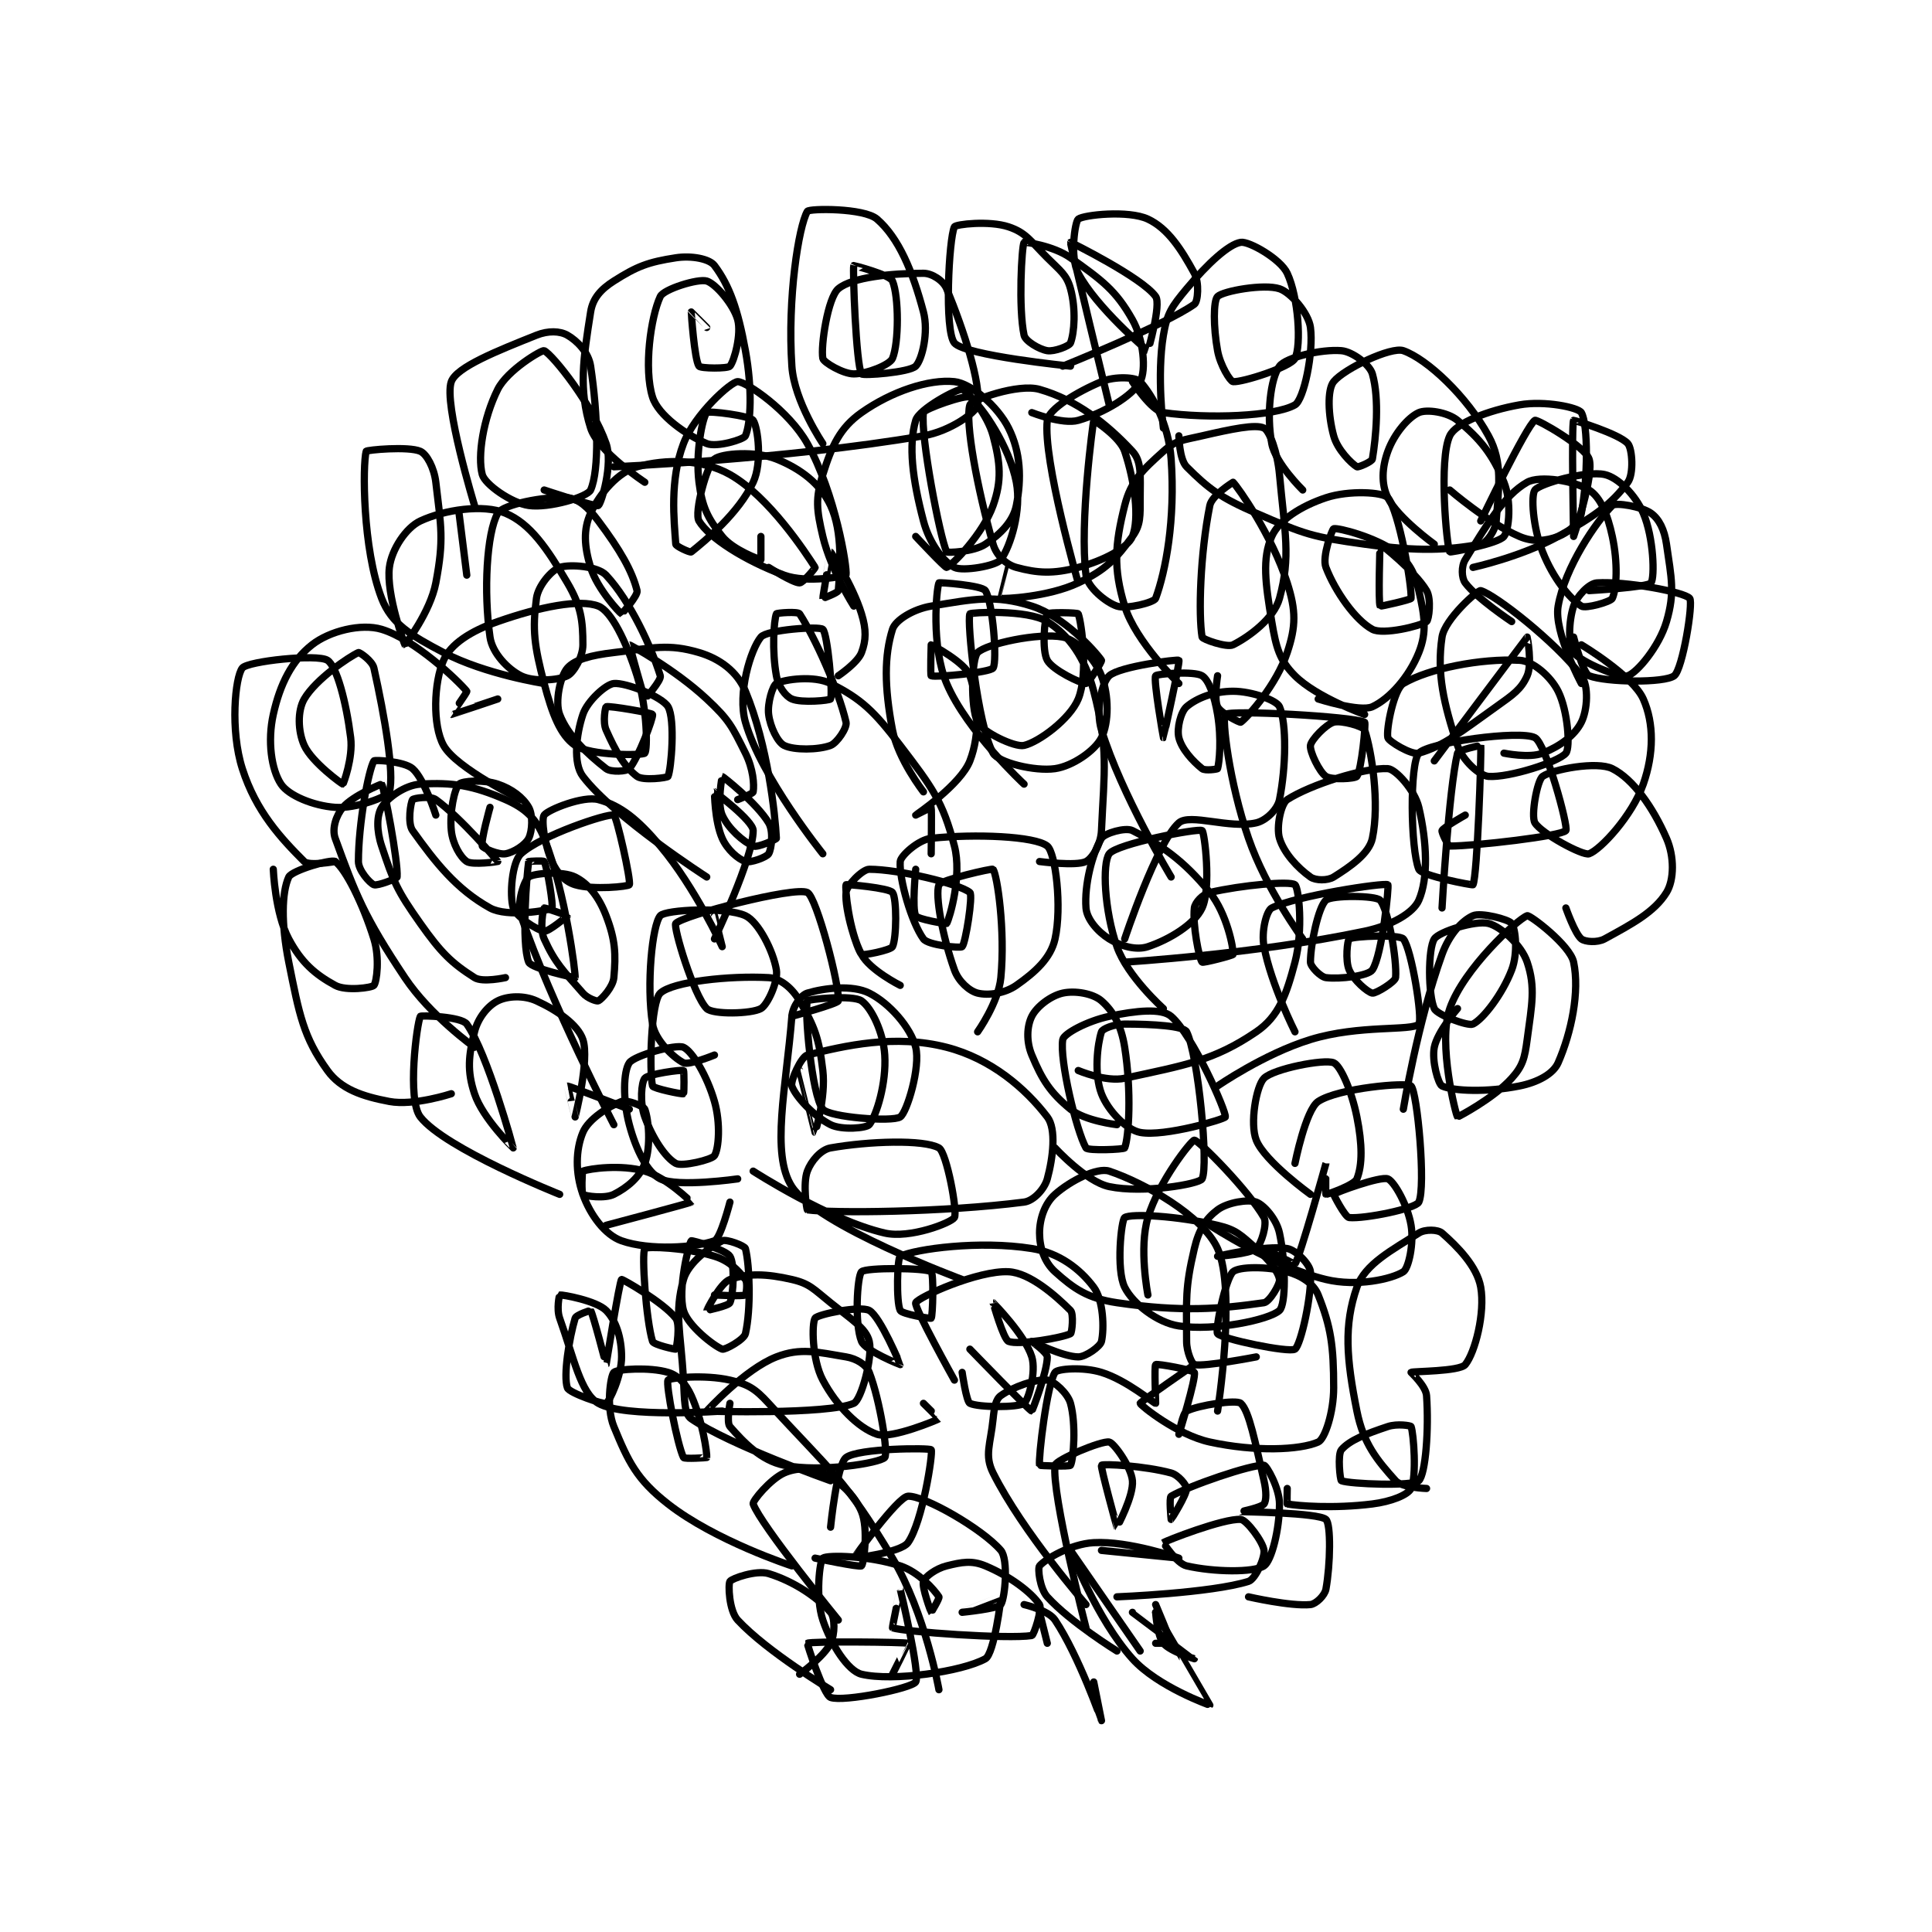 <?xml version="1.0" encoding="utf-8"?>
<!DOCTYPE svg PUBLIC "-//W3C//DTD SVG 1.1//EN" "http://www.w3.org/Graphics/SVG/1.1/DTD/svg11.dtd">
<svg viewBox="0 0 800 800" preserveAspectRatio="xMinYMin meet" xmlns="http://www.w3.org/2000/svg" version="1.1">
<g fill="none" stroke="black" stroke-linecap="round" stroke-linejoin="round" stroke-width="0.936">
<g transform="translate(100.34,87.52) scale(3.205) translate(-166,-159.417)">
<path id="0" d="M242 350.417 C242 350.417 233.824 345.535 230 341.417 C228.875 340.205 228.75 336.792 229 336.417 C229.25 336.042 232.401 334.925 234 335.417 C237.251 336.417 240.24 338.437 242 340.417 C242.581 341.07 242.583 343.251 242 344.417 C241.126 346.165 238 348.417 238 348.417 "/>
<path id="1" d="M243 341.417 C243 341.417 233.025 329.2 232 326.417 C231.864 326.048 234.243 323.198 236 322.417 C237.521 321.741 239.543 321.688 241 322.417 C243.186 323.51 245.084 325.218 246 327.417 C246.905 329.589 246.305 334.111 246 334.417 C245.782 334.635 240 333.417 240 333.417 "/>
<path id="2" d="M242 329.417 C242 329.417 242.808 321.334 244 320.417 C245.573 319.207 254.813 319.159 255 319.417 C255.263 319.778 253.881 328.784 252 331.417 C251.069 332.72 245 333.423 245 333.417 C245 333.391 250.691 325.486 252 325.417 C254.052 325.309 261.585 329.6 264 332.417 C264.978 333.558 264.563 338.517 264 339.417 C263.668 339.947 259 340.417 259 340.417 C259 340.417 263.996 338.408 264 338.417 C264.06 338.537 263.14 345.783 262 346.417 C258.973 348.099 250 349.369 246 348.417 C244.282 348.008 242.069 344.624 241 341.417 C240.013 338.456 240.619 333.683 241 333.417 C241.633 332.974 247.068 333.106 251 334.417 C253.41 335.22 255.381 337.488 256 338.417 C256.113 338.586 255.004 340.42 255 340.417 C254.982 340.399 253.755 337.153 254 336.417 C254.201 335.814 255.618 334.762 257 334.417 C258.974 333.923 260.248 333.687 262 334.417 C265.183 335.743 267.959 337.854 269 339.417 C269.359 339.955 268.281 343.372 268 343.417 C264.927 343.902 251.504 342.947 250 342.417 C249.937 342.395 250.999 337.415 251 337.417 C251.002 337.422 253.627 348.441 253 349.417 C252.469 350.243 243.706 352.026 242 351.417 C241.088 351.091 238.941 344.458 239 344.417 C239.401 344.136 251.561 344.257 252 344.417 C252.018 344.423 250 348.417 250 348.417 "/>
<path id="3" d="M275 342.417 C275 342.417 270.534 325.141 271 321.417 C271.088 320.713 277.009 318.218 278 318.417 C278.62 318.541 280.838 321.635 281 323.417 C281.179 325.382 279.002 329.418 279 329.417 C278.985 329.409 276.841 321.576 277 321.417 C277.212 321.204 282.578 321.483 286 322.417 C286.939 322.673 288 323.984 288 324.417 C288 325.283 286.005 328.414 286 328.417 C285.998 328.418 285.717 325.582 286 325.417 C288.316 324.066 296.367 321.3 298 321.417 C298.329 321.44 300 324.368 300 326.417 C300 329.695 298.98 333.764 298 334.417 C296.664 335.307 291.459 335.215 288 334.417 C286.723 334.122 284.991 331.424 285 331.417 C285.25 331.202 292.805 328.248 295 328.417 C295.743 328.474 297.859 331.289 298 332.417 C298.121 333.383 296.89 336.136 296 336.417 C291.193 337.935 279 338.417 279 338.417 "/>
<path id="4" d="M275 339.417 C275 339.417 266.797 330.01 263 322.417 C261.844 320.106 262.671 318.707 263 315.417 C263.146 313.96 263.334 312.892 264 312.417 C265.574 311.292 268.506 310.251 270 310.417 C270.862 310.512 272.647 312.122 273 313.417 C273.74 316.129 273.4 320.617 273 321.417 C272.9 321.617 269.009 321.473 269 321.417 C268.835 320.426 269.957 310.981 271 309.417 C271.313 308.947 274.609 308.681 277 309.417 C280.28 310.426 283.8 313.445 284 313.417 C284.022 313.413 283.803 308.574 284 308.417 C284.207 308.251 288.909 309.144 289 309.417 C289.25 310.165 287 317.417 287 317.417 C287 317.417 287.476 314.678 288 314.417 C289.571 313.631 294.444 312.916 295 313.417 C296.094 314.401 296.877 318.553 298 323.417 C298.315 324.781 298.312 326.001 298 326.417 C297.662 326.867 294.998 327.416 295 327.417 C295.009 327.419 305.031 327.536 306 328.417 C306.666 329.022 306.577 334.243 306 337.417 C305.849 338.25 304.709 339.346 304 339.417 C301.453 339.671 296 338.417 296 338.417 "/>
<path id="5" d="M279 345.417 C279 345.417 273.017 341.735 270 338.417 C269.025 337.344 268.739 334.721 269 334.417 C269.747 333.545 272.997 331.584 276 331.417 C280.563 331.163 287 333.417 287 333.417 C287 333.417 277 332.417 277 332.417 "/>
<path id="6" d="M254 313.417 C254 313.417 256.014 315.408 256 315.417 C255.81 315.544 249.892 318.047 248 317.417 C245.592 316.614 242.784 313.761 241 310.417 C239.582 307.758 239.562 303.074 240 302.417 C240.339 301.909 245.836 300.782 247 301.417 C248.41 302.186 251.003 308.405 251 308.417 C250.999 308.42 246.517 306.659 246 305.417 C245.084 303.218 245.438 296.979 246 296.417 C246.562 295.854 254.221 295.897 255 296.417 C255.346 296.647 255.21 302.154 255 302.417 C254.923 302.513 251.232 301.88 251 301.417 C250.46 300.336 250.622 294.594 251 294.417 C253.004 293.474 261.236 292.334 268 293.417 C271.535 293.982 274.215 296.036 276 298.417 C277.258 300.094 277.368 303.762 277 305.417 C276.855 306.068 274.977 307.417 274 307.417 C272.046 307.417 268.008 305.417 268 305.417 C267.997 305.417 270 306.865 270 307.417 C270 309.348 268.043 314.421 268 314.417 C267.712 314.388 260 306.417 260 306.417 "/>
<path id="7" d="M258 310.417 C258 310.417 252.724 300.969 253 300.417 C253.369 299.68 261.058 296.22 265 296.417 C267.756 296.555 271.098 299.515 273 301.417 C273.439 301.856 273.19 304.322 273 304.417 C271.926 304.954 266.286 305.931 265 305.417 C264.323 305.146 263 300.416 263 300.417 C263.001 300.417 267.126 304.575 268 307.417 C268.583 309.311 267.597 312.969 267 313.417 C266.241 313.986 261.081 313.957 260 313.417 C259.537 313.185 259 309.417 259 309.417 "/>
<path id="8" d="M283 299.417 C283 299.417 281.813 293.373 283 289.417 C284.401 284.748 288.625 279.417 289 279.417 C289.562 279.417 296.019 285.949 298 289.417 C298.449 290.202 297.652 292.873 297 293.417 C296.122 294.148 292 294.417 292 294.417 C292 294.417 298.164 292.944 301 293.417 C302.124 293.604 303.925 295.446 304 296.417 C304.228 299.374 302.75 305.917 302 306.417 C301.25 306.917 292.553 305.108 292 304.417 C291.646 303.974 293.018 297.29 294 296.417 C294.755 295.746 298.361 295.697 301 296.417 C302.816 296.912 304.411 297.945 305 299.417 C306.639 303.513 307 305.983 307 311.417 C307 314.586 305.863 318.039 305 318.417 C302.613 319.461 296.869 319.693 291 318.417 C286.771 317.497 282.053 313.683 282 313.417 C281.972 313.276 289 308.417 289 308.417 "/>
<path id="9" d="M297 307.417 C297 307.417 290.325 308.711 289 308.417 C288.716 308.354 288 306.798 288 305.417 C288 299.892 287.773 298.633 289 293.417 C289.572 290.984 290.489 289.55 292 288.417 C293.287 287.451 295.961 287.027 297 287.417 C298.01 287.796 299.615 289.619 300 291.417 C300.83 295.289 300.827 300.653 300 301.417 C298.67 302.644 291.571 304.102 287 303.417 C284.211 302.998 281.063 300.542 280 298.417 C278.875 296.166 279.563 289.708 280 289.417 C280.825 288.867 286.784 289.189 292 290.417 C294.433 290.989 294.997 291.664 297 293.417 C298.707 294.911 299.862 296.453 300 297.417 C300.084 298.007 298.719 300.314 298 300.417 C292.374 301.22 287.341 301.652 279 300.417 C275.228 299.858 273.446 298.618 271 296.417 C269.629 295.183 269 293.275 269 291.417 C269 289.559 269.689 287.582 271 286.417 C272.967 284.668 276.443 282.897 278 283.417 C282.499 284.916 290.086 289.179 292 293.417 C294.462 298.868 292 314.417 292 314.417 "/>
<path id="10" d="M242 323.417 C242 323.417 228.973 318.819 224 315.417 C223.063 314.776 223.137 312.888 223 310.417 C222.647 304.062 221.779 301.813 223 297.417 C223.6 295.256 226.429 293.202 228 292.417 C228.524 292.155 230.911 293.06 231 293.417 C231.56 295.659 231.728 301.261 231 304.417 C230.822 305.189 228.353 306.549 228 306.417 C226.922 306.012 223.56 303.378 223 301.417 C222.24 298.758 223.673 292.799 224 292.417 C224.076 292.328 228.458 293.55 229 294.417 C229.634 295.431 229.47 299.319 229 300.417 C228.821 300.835 226 301.421 226 301.417 C226 301.401 227.741 297.875 229 297.417 C231.261 296.594 233.724 296.661 237 297.417 C239.331 297.955 239.811 298.665 242 300.417 C244.663 302.547 246.613 303.741 247 305.417 C247.474 307.469 245.959 313.006 245 313.417 C241.569 314.887 226.054 314.449 226 314.417 C225.986 314.408 230.925 309.002 235 307.417 C238.129 306.2 240.326 306.804 244 307.417 C245.361 307.644 246.621 308.43 247 309.417 C248.416 313.097 249.459 319.916 249 320.417 C248.353 321.123 240.802 322.377 236 321.417 C232.999 320.816 230.723 318.386 229 316.417 C228.535 315.886 229 313.417 229 313.417 "/>
<path id="11" d="M259 297.417 C259 297.417 240.271 290.472 237 285.417 C234.257 281.177 236.266 272.588 237 263.417 C237.105 262.099 238.196 260.658 239 260.417 C241.218 259.751 244.82 259.327 247 260.417 C249.589 261.711 252.36 264.857 253 267.417 C253.64 269.977 251.866 275.839 251 276.417 C249.989 277.091 241.843 276.47 241 275.417 C239.539 273.591 238.612 262.502 239 261.417 C239.073 261.212 244.859 260.618 246 261.417 C247.288 262.318 248.816 265.479 249 268.417 C249.227 272.044 247.947 276.199 247 277.417 C246.651 277.865 243.457 278.145 242 277.417 C239.814 276.324 237.433 273.716 237 272.417 C236.783 271.767 238.21 268.614 239 268.417 C243.806 267.215 250.343 265.699 257 267.417 C262.75 268.9 267.187 272.738 270 276.417 C271.188 277.971 270.74 281.704 270 284.417 C269.647 285.711 268.249 287.255 267 287.417 C256.626 288.755 242.173 288.87 239 288.417 C238.919 288.405 238.401 285.014 239 283.417 C239.494 282.099 240.753 280.637 242 280.417 C246.946 279.544 254.031 279.309 256 280.417 C256.993 280.975 258.438 288.729 258 289.417 C257.562 290.104 252.25 292.167 249 291.417 C241.826 289.761 232 283.417 232 283.417 "/>
<path id="12" d="M319 324.417 C319 324.417 315.81 324.317 315 323.417 C312.623 320.775 310.844 318.638 310 314.417 C308.649 307.662 308.293 303.324 310 298.417 C311.044 295.416 314.596 293.582 318 291.417 C318.82 290.895 320.469 290.952 321 291.417 C322.969 293.14 325.522 295.707 326 298.417 C326.585 301.733 325.266 306.869 324 308.417 C323.268 309.312 317.192 309.263 317 309.417 C316.99 309.425 318.912 311.18 319 312.417 C319.307 316.715 318.892 322.525 318 323.417 C317.257 324.16 309.078 323.848 308 323.417 C307.828 323.348 307.483 320.02 308 319.417 C309.053 318.188 311.174 317.359 314 316.417 C315.211 316.013 316.954 316.293 317 316.417 C317.329 317.293 317.752 322.912 317 324.417 C316.577 325.263 314.403 326.116 312 326.417 C306.965 327.046 302.331 326.659 301 326.417 C300.956 326.409 301 324.417 301 324.417 "/>
<path id="13" d="M304 286.417 C304 286.417 298.1 282.167 297 279.417 C296.147 277.283 296.995 272.421 298 271.417 C299.228 270.189 305.778 268.908 307 269.417 C307.885 269.786 309.327 273.052 310 276.417 C310.708 279.958 310.722 282.611 310 284.417 C309.675 285.229 306.092 286.462 306 286.417 C305.939 286.386 306 282.416 306 282.417 C305.999 282.42 302.661 294.509 302 295.417 C301.962 295.469 298 293.417 298 293.417 "/>
<path id="14" d="M302 282.417 C302 282.417 303.377 275.499 305 274.417 C307.597 272.685 316.492 271.909 317 272.417 C317.813 273.229 318.928 285.445 318 287.417 C317.602 288.263 311.025 289.601 309 289.417 C308.478 289.369 306.97 286.447 307 286.417 C307.272 286.145 313.063 284.042 314 284.417 C314.816 284.743 316.569 287.83 317 290.417 C317.387 292.738 316.682 295.982 316 296.417 C314.493 297.375 309.989 298.374 306 297.417 C299.183 295.781 291 290.417 291 290.417 "/>
<path id="15" d="M279 277.417 C279 277.417 274.871 276.947 273 275.417 C270.372 273.267 269.326 271.599 268 268.417 C267.27 266.665 267.36 264.697 268 263.417 C268.64 262.137 270.456 260.76 272 260.417 C273.581 260.065 275.917 260.469 277 261.417 C278.521 262.748 279.553 264.583 280 267.417 C280.898 273.107 280.545 279.001 280 280.417 C279.92 280.626 275.225 280.81 275 280.417 C273.762 278.25 271.55 268.968 272 266.417 C272.136 265.648 275.151 264.027 278 263.417 C281.431 262.681 284.759 262.341 286 263.417 C288.833 265.872 293.166 275.796 293 276.417 C292.927 276.692 285.159 279.009 282 278.417 C280.235 278.086 277.845 275.614 277 273.417 C276.024 270.878 276.48 266.976 277 265.417 C277.13 265.027 278.643 264.417 280 264.417 C283.618 264.417 287.623 264.664 288 265.417 C289.506 268.429 290.861 282.694 290 284.417 C289.665 285.087 282.384 286.34 278 285.417 C275.005 284.786 271 280.417 271 280.417 "/>
<path id="16" d="M251 259.417 C251 259.417 247.105 257.47 246 255.417 C244.335 252.326 243.844 246.73 244 246.417 C244.039 246.338 249.553 246.82 250 247.417 C250.569 248.176 250.54 253.336 250 254.417 C249.768 254.88 246.15 255.592 246 255.417 C245.4 254.717 243.798 249.64 244 247.417 C244.085 246.486 246.122 244.417 247 244.417 C250.804 244.417 258.654 246.295 260 247.417 C260.42 247.766 259.446 253.971 259 254.417 C258.777 254.64 254.595 254.235 254 253.417 C252.436 251.266 250.831 245.612 251 243.417 C251.057 242.673 253.35 240.59 255 240.417 C260.693 239.817 268.428 240.139 270 241.417 C271.069 242.285 271.914 249.303 271 253.417 C270.448 255.9 268.441 257.708 266 259.417 C264.488 260.475 262.351 260.754 261 260.417 C259.934 260.15 258.535 258.915 258 257.417 C256.46 253.105 255.483 247.761 256 246.417 C256.237 245.8 262.903 244.271 263 244.417 C263.534 245.218 264.585 252.272 264 258.417 C263.693 261.636 261 265.417 261 265.417 "/>
<path id="17" d="M285 262.417 C285 262.417 280.343 258.254 279 254.417 C277.358 249.725 277.094 243.651 278 242.417 C278.948 241.124 289.452 239.097 290 239.417 C290.312 239.599 291.198 246.85 290 249.417 C289.01 251.538 285.765 253.495 283 254.417 C281.511 254.913 279.54 254.379 278 253.417 C276.494 252.476 275.11 250.849 275 249.417 C274.77 246.421 275.822 242.38 277 240.417 C277.393 239.762 280.097 238.965 281 239.417 C284.611 241.222 287.591 243.22 291 247.417 C293.207 250.133 294.083 254.673 294 255.417 C293.984 255.557 290.115 256.555 290 256.417 C289.612 255.952 288.758 251.594 289 249.417 C289.078 248.714 290.087 247.627 291 247.417 C295.167 246.455 301.369 245.901 302 246.417 C302.507 246.831 303.081 252.31 302 256.417 C300.885 260.653 299.907 263.435 297 265.417 C291.495 269.17 287.685 269.746 280 271.417 C277.572 271.944 274 270.417 274 270.417 "/>
<path id="18" d="M302 265.417 C302 265.417 298.915 259.296 298 254.417 C297.625 252.418 298.329 249.752 299 249.417 C302.163 247.835 313.524 246.124 314 246.417 C314.173 246.523 313.274 255.505 312 257.417 C311.483 258.192 307.808 258.643 306 258.417 C305.308 258.33 304 256.99 304 256.417 C304 254.123 305.018 249.29 306 248.417 C306.755 247.746 312.44 247.794 313 248.417 C314.049 249.583 315.194 256.089 315 258.417 C314.956 258.949 312.464 260.494 312 260.417 C311.391 260.315 309.565 258.736 309 257.417 C308.472 256.186 308.785 253.54 309 253.417 C309.66 253.04 315.512 252.821 316 253.417 C317.076 254.732 318.528 263.845 318 264.417 C317.139 265.349 310.337 264.467 304 266.417 C297.996 268.264 292 272.417 292 272.417 "/>
<path id="19" d="M230 284.417 C230 284.417 222.238 285.536 220 284.417 C218.321 283.577 216.876 280.702 216 277.417 C215.131 274.158 215.237 270.507 216 269.417 C216.658 268.476 222.032 266.977 223 267.417 C224.141 267.935 226.062 271.132 227 274.417 C227.807 277.24 227.563 280.517 227 281.417 C226.668 281.947 222.809 282.866 222 282.417 C220.665 281.675 219.005 279.179 218 276.417 C217.326 274.564 217.56 271.944 218 271.417 C218.454 270.871 222.68 270.288 223 270.417 C223.084 270.45 223.086 273.374 223 273.417 C222.799 273.517 219.071 272.724 219 272.417 C218.565 270.534 218.781 261.555 220 260.417 C221.586 258.937 228.956 258.137 234 258.417 C235.513 258.501 237.037 259.765 238 261.417 C239.942 264.746 240.509 266.244 241 270.417 C241.414 273.933 240.001 278.417 240 278.417 C239.999 278.417 238 270.417 238 270.417 "/>
<path id="20" d="M227 268.417 C227 268.417 223.702 269.768 223 269.417 C221.696 268.764 219.326 266.483 219 264.417 C218.198 259.339 218.947 251.645 220 250.417 C220.668 249.637 228.473 249.237 231 250.417 C232.67 251.196 234.591 254.964 235 257.417 C235.249 258.91 233.858 261.94 233 262.417 C231.743 263.115 226.788 263.204 226 262.417 C224.312 260.729 221.637 251.836 222 251.417 C222.903 250.375 237.313 246.613 239 247.417 C240.192 247.984 243.226 259.608 243 261.417 C242.954 261.785 237 263.417 237 263.417 "/>
<path id="21" d="M229 287.417 C229 287.417 227.789 292.135 227 292.417 C224.498 293.31 218.588 293.683 215 292.417 C212.872 291.666 210.964 289.115 210 286.417 C209.01 283.644 209.063 280.666 210 278.417 C210.713 276.706 213.304 275.053 215 274.417 C215.685 274.16 217.849 275.013 218 275.417 C218.498 276.746 218.819 280.164 218 282.417 C217.362 284.172 215.749 285.542 214 286.417 C212.834 287 210.32 286.657 210 286.417 C209.82 286.282 209.877 283.463 210 283.417 C210.877 283.088 214.897 282.53 218 283.417 C220.771 284.208 224.002 287.414 224 287.417 C223.924 287.522 213 290.417 213 290.417 "/>
<path id="22" d="M228 314.417 C228 314.417 215.373 315.344 212 313.417 C209.703 312.104 208.847 307.589 207 302.417 C206.566 301.203 206.972 299.421 207 299.417 C207.322 299.363 211.72 300.137 213 301.417 C214.28 302.697 215 304.987 215 307.417 C215 309.847 213.453 313.158 213 313.417 C212.678 313.601 208.246 312.093 208 311.417 C207.444 309.887 208.238 304.957 209 302.417 C209.131 301.98 210.987 301.397 211 301.417 C211.32 301.897 212.997 308.42 213 308.417 C213.009 308.408 214.734 297.594 215 297.417 C215.104 297.347 220.418 300.383 222 302.417 C222.606 303.196 222.117 306.3 222 306.417 C221.942 306.475 219.131 305.843 219 305.417 C218.16 302.686 217.563 294.017 218 293.417 C218.215 293.121 223.318 293.284 227 294.417 C228.948 295.016 230.032 296.207 231 297.417 C231.312 297.807 231.1 299.367 231 299.417 C230.6 299.617 227 299.417 227 299.417 "/>
<path id="23" d="M237 334.417 C237 334.417 227.095 331.186 221 326.417 C216.941 323.24 215.876 320.974 214 316.417 C212.98 313.941 213.562 309.854 214 309.417 C214.438 308.979 218.661 308.715 221 309.417 C222.303 309.808 223.291 310.857 224 312.417 C225.447 315.601 226.068 319.869 226 320.417 C225.997 320.443 223.107 320.631 223 320.417 C222.213 318.843 220.686 310.939 221 310.417 C221.171 310.132 225.724 309.661 229 310.417 C231.331 310.955 232.232 311.481 234 313.417 C242.086 322.272 243.874 323.113 250 333.417 C254.269 340.597 256 350.417 256 350.417 "/>
<path id="24" d="M273 332.417 C273 332.417 276.382 341.285 281 346.417 C284.268 350.048 290.999 352.418 291 352.417 C291.007 352.404 284 340.417 284 340.417 "/>
<path id="25" d="M273 332.417 L282 345.417 "/>
<path id="26" d="M281 340.417 C281 340.417 289 346.416 289 346.417 C289 346.417 285.894 345.489 285 344.417 C284.19 343.445 284 340.417 284 340.417 "/>
<path id="27" d="M284 339.417 C284 339.417 286 344.17 286 344.417 C286 344.417 284 344.417 284 344.417 "/>
<path id="28" d="M267 339.417 C267 339.417 270.146 340.136 271 341.417 C274.111 346.082 276.999 354.416 277 354.417 C277 354.417 276 349.417 276 349.417 "/>
<path id="29" d="M269 340.417 L270 344.417 "/>
<path id="30" d="M214 277.417 C214 277.417 205.946 261.897 202 250.417 C201.41 248.699 202.459 245.803 203 245.417 C203.71 244.909 207.416 244.625 209 245.417 C210.716 246.275 212.06 247.974 213 250.417 C214.205 253.549 214.275 255.39 214 258.417 C213.889 259.634 212.442 261.196 212 261.417 C211.81 261.511 210.605 261.108 210 260.417 C207.5 257.559 206.436 256.577 205 253.417 C204.38 252.054 204.883 249.534 205 249.417 C205.058 249.358 208 250.398 208 250.417 C208 250.454 205.591 252.501 205 252.417 C204.036 252.279 201.317 250.473 201 249.417 C200.494 247.732 200.85 243.478 202 242.417 C204.561 240.052 213.169 237.179 214 237.417 C214.359 237.519 216.257 245.955 216 246.417 C215.874 246.644 211.339 247.119 209 246.417 C207.697 246.026 206.661 244.905 206 243.417 C205.017 241.204 204.61 237.937 205 237.417 C205.539 236.698 210.057 234.899 212 235.417 C214.884 236.186 217.077 237.946 220 241.417 C224.529 246.795 227.998 254.413 228 254.417 C228.001 254.417 227 250.417 227 250.417 "/>
<path id="31" d="M226 245.417 C226 245.417 214.036 237.714 210 232.417 C208.718 230.734 209.126 227.04 210 224.417 C210.583 222.668 212.983 220.509 214 220.417 C215.569 220.274 220.251 222.133 221 223.417 C221.951 225.048 221.417 231.477 221 232.417 C220.917 232.602 217.774 232.997 217 232.417 C215.356 231.184 214.211 229.142 213 226.417 C212.533 225.366 212.921 223.443 213 223.417 C213.445 223.268 218.922 224.21 219 224.417 C219.14 224.791 217.149 230.077 216 231.417 C215.691 231.777 213.637 231.912 213 231.417 C210.571 229.527 208.051 227.149 207 224.417 C206.366 222.768 207.082 219.465 208 218.417 C208.968 217.311 211.081 216.76 214 216.417 C219.15 215.811 221.043 215.253 225 216.417 C227.687 217.207 229.94 218.872 231 221.417 C233.921 228.428 234.851 237.446 235 240.417 C235.007 240.548 232.569 241.66 232 241.417 C230.736 240.875 228.781 239.174 228 237.417 C227.324 235.896 227.991 232.415 228 232.417 C228.073 232.429 232.457 235.845 234 238.417 C234.643 239.488 234.382 241.78 234 242.417 C233.732 242.863 231.628 243.626 231 243.417 C230.058 243.102 228.661 241.905 228 240.417 C227.017 238.204 226.998 234.417 227 234.417 C227.015 234.413 232 238.142 232 239.417 C232 242.986 227 253.417 227 253.417 "/>
<path id="32" d="M241 242.417 C241 242.417 233.025 232.504 231 225.417 C229.937 221.695 231.685 215.995 233 214.417 C233.796 213.462 240.517 212.987 241 213.417 C241.611 213.96 242.314 221.71 242 222.417 C241.918 222.6 238.276 222.964 237 222.417 C236.161 222.057 235.248 220.783 235 219.417 C234.409 216.168 234.671 212.293 235 211.417 C235.046 211.293 237.787 211.085 238 211.417 C239.973 214.486 242.973 221.052 244 225.417 C244.168 226.133 242.828 228.106 242 228.417 C240.411 229.013 237.257 229.045 236 228.417 C235.162 227.998 234.202 226.036 234 224.417 C233.815 222.941 234.537 220.648 235 220.417 C236.081 219.876 239.863 219.348 242 220.417 C245.97 222.401 247.633 223.998 251 228.417 C255.155 233.87 256.486 235.613 258 241.417 C258.995 245.229 257.41 250.679 257 251.417 C256.953 251.502 253.273 250.895 253 250.417 C252.501 249.544 253 244.417 253 244.417 "/>
<path id="33" d="M254 234.417 C254 234.417 250.722 230.21 250 226.417 C248.928 220.789 248.939 216.812 250 213.417 C250.372 212.225 252.692 210.801 255 210.417 C260.455 209.507 263.275 208.913 268 210.417 C272.08 211.715 276.101 216.132 277 217.417 C277.108 217.571 275.274 220.417 275 220.417 C274.314 220.417 270.703 218.683 270 217.417 C269.27 216.102 269.654 211.936 270 211.417 C270.154 211.186 273.942 211.256 274 211.417 C274.442 212.631 275.319 219.213 274 222.417 C272.935 225.004 268.917 227.974 267 228.417 C265.786 228.697 261.628 226.673 261 225.417 C260.058 223.532 260.218 217.198 261 216.417 C262.129 215.287 268.841 213.824 272 214.417 C273.765 214.748 276.155 217.22 277 219.417 C277.976 221.955 277.967 225.483 277 227.417 C276.154 229.109 273.252 231.095 271 231.417 C268.356 231.794 263.661 230.618 263 229.417 C260.971 225.727 259.598 212.393 260 211.417 C260.075 211.235 267.448 210.821 270 212.417 C272.793 214.162 274.889 217.132 276 221.417 C277.921 228.828 277.355 231.599 277 239.417 C276.919 241.198 275.838 242.998 275 243.417 C273.743 244.045 269 243.417 269 243.417 "/>
<path id="34" d="M267 233.417 C267 233.417 259.608 226.582 257 220.417 C254.968 215.614 255.677 208.192 256 207.417 C256.038 207.324 261.566 207.734 262 208.417 C262.959 209.923 263.557 217.542 263 218.417 C262.638 218.986 255.641 219.657 255 219.417 C254.874 219.369 255 215.417 255 215.417 C255.088 215.417 259.439 217.734 260 219.417 C261.089 222.683 261.354 226.936 260 230.417 C258.804 233.493 253.002 237.414 253 237.417 C253 237.417 254.997 236.41 255 236.417 C255.079 236.614 255 242.417 255 242.417 "/>
<path id="35" d="M286 245.417 C286 245.417 279.573 234.779 277 226.417 C276.209 223.846 277.077 220.247 278 219.417 C279.365 218.188 286.871 217.269 287 217.417 C287.181 217.624 285.002 227.415 285 227.417 C284.999 227.417 283.682 219.925 284 219.417 C284.162 219.158 288.986 218.783 290 219.417 C290.866 219.958 291.598 222.004 292 224.417 C292.528 227.583 292.231 230.608 292 231.417 C291.981 231.483 290.39 231.729 290 231.417 C288.79 230.449 287.372 228.903 287 227.417 C286.707 226.244 287.246 224.063 288 223.417 C289.313 222.291 291.57 221.417 294 221.417 C296.43 221.417 299.642 222.58 300 223.417 C300.941 225.612 300.841 231.214 300 235.417 C299.748 236.678 298.277 238.122 297 238.417 C293.541 239.215 288.423 237.161 287 238.417 C284.121 240.957 280 253.417 280 253.417 "/>
<path id="36" d="M303 253.417 C303 253.417 298.264 246.983 296 240.417 C293.498 233.16 292.529 224.888 293 224.417 C293.616 223.801 309.422 224.674 311 225.417 C311.196 225.509 310.594 231.585 310 232.417 C309.78 232.725 306.725 232.9 306 232.417 C305.154 231.853 303.887 229.205 304 228.417 C304.104 227.689 305.978 225.709 307 225.417 C307.985 225.135 310.85 225.965 311 226.417 C311.924 229.188 312.952 235.896 312 240.417 C311.582 242.401 309.128 244.086 307 245.417 C306.214 245.908 304.655 245.885 304 245.417 C302.346 244.235 300.576 242.337 300 240.417 C299.563 238.961 300.188 235.939 301 235.417 C304 233.488 311.027 231.242 314 231.417 C315 231.476 317.475 234.185 318 236.417 C319.061 240.924 319.233 245.598 318 248.417 C317.274 250.075 314.477 251.685 311 252.417 C296.882 255.389 280 256.417 280 256.417 "/>
<path id="37" d="M207 286.417 C207 286.417 192.225 280.538 189 276.417 C187.259 274.192 188.546 264.324 189 263.417 C189.07 263.277 194.306 263.434 195 264.417 C197.682 268.217 201 280.414 201 280.417 C201 280.418 197.069 276.624 196 273.417 C195.013 270.456 195.238 268.466 196 265.417 C196.453 263.606 197.72 262.057 199 261.417 C200.28 260.777 202.381 260.68 204 261.417 C206.68 262.635 209.361 264.499 210 266.417 C210.883 269.065 209.001 276.413 209 276.417 C209 276.418 207.99 272.418 208 272.417 C208.173 272.392 216 275.417 216 275.417 "/>
<path id="38" d="M200 258.417 C200 258.417 197.037 259.077 196 258.417 C193.03 256.527 191.67 255.2 189 251.417 C185.974 247.13 185.57 246.127 184 241.417 C183.327 239.398 183.356 237.447 184 236.417 C184.789 235.154 187.018 233.541 189 233.417 C193.155 233.157 195.863 233.607 200 235.417 C202.504 236.512 203.997 237.853 205 240.417 C207.821 247.626 209.064 257.909 209 258.417 C208.995 258.453 203.329 257.238 203 256.417 C202.029 253.99 202.756 245.004 203 243.417 C203.006 243.379 204.932 243.281 205 243.417 C205.441 244.298 206.208 249.238 206 249.417 C205.597 249.762 200.227 250.654 198 249.417 C193.67 247.011 190.954 243.552 188 239.417 C187.311 238.452 187.76 235.737 188 235.417 C188.135 235.237 190.285 234.897 191 235.417 C194.292 237.811 198.948 243.314 199 243.417 C199.009 243.434 195.725 243.9 195 243.417 C194.154 242.853 193.17 241.117 193 239.417 C192.761 237.028 193.407 234.01 194 233.417 C194.424 232.993 197.178 232.809 199 233.417 C200.822 234.024 202.271 235.142 203 236.417 C203.551 237.382 203.483 239.45 203 240.417 C202.577 241.263 201.056 242.241 200 242.417 C199.102 242.566 197.095 241.701 197 241.417 C196.779 240.753 198 236.417 198 236.417 "/>
<path id="39" d="M202 235.417 C202 235.417 193.649 231.386 192 228.417 C190.555 225.815 190.738 220.302 192 217.417 C192.925 215.302 195.51 213.638 199 212.417 C204.465 210.504 209.592 209.48 212 210.417 C213.675 211.068 215.603 214.993 217 219.417 C218.362 223.731 218.354 229.018 218 229.417 C217.728 229.723 210.951 229.767 209 228.417 C207.08 227.088 206.039 224.364 205 220.417 C203.708 215.506 203.46 213.469 204 209.417 C204.219 207.776 205.96 205.763 207 205.417 C208.359 204.964 211.935 205.27 213 206.417 C216.16 209.82 218.833 215.681 220 219.417 C220.183 220.001 218.008 222.424 218 222.417 C217.93 222.347 215.988 215.417 216 215.417 C216.062 215.417 221.831 218.526 226 222.417 C228.908 225.131 229.264 225.944 231 229.417 C232.005 231.427 232.156 233.479 232 234.417 C231.957 234.675 230 235.417 230 235.417 "/>
<path id="40" d="M196 267.417 C196 267.417 190.286 263.346 187 258.417 C181.742 250.53 180.643 247.685 178 240.417 C177.548 239.174 178.126 237.437 179 236.417 C180.311 234.887 183.978 233.389 184 233.417 C184.329 233.84 186.151 243.45 186 245.417 C185.984 245.621 183.447 246.595 183 246.417 C182.45 246.197 181 244.549 181 243.417 C181 238.508 182.297 231.622 183 230.417 C183.095 230.254 186.917 230.469 188 231.417 C189.521 232.748 191 237.417 191 237.417 "/>
<path id="41" d="M193 273.417 C193 273.417 188.166 275.01 185 274.417 C181.454 273.752 178.72 272.798 177 270.417 C173.902 266.127 173.359 263.214 172 256.417 C171.003 251.432 171.094 247.381 172 245.417 C172.393 244.565 177.516 243.065 178 243.417 C179.307 244.367 181.523 248.691 183 253.417 C183.766 255.869 183.369 258.974 183 259.417 C182.744 259.724 179.404 260.182 178 259.417 C175.397 257.997 173.623 256.46 172 253.417 C170.224 250.087 170 244.417 170 244.417 "/>
<path id="42" d="M178 243.417 C178 243.417 174.604 244.021 174 243.417 C170.979 240.395 167.773 236.958 166 231.417 C164.417 226.469 165.061 219.612 166 218.417 C166.696 217.53 175.682 216.569 177 217.417 C178.2 218.188 179.425 222.819 180 227.417 C180.325 230.02 179.043 233.41 179 233.417 C178.911 233.431 174.998 230.612 174 228.417 C173.177 226.605 173.111 223.942 174 222.417 C175.495 219.854 179.83 216.937 181 216.417 C181.135 216.357 182.793 217.484 183 218.417 C184.394 224.688 185.662 232.033 185 234.417 C184.831 235.025 180.689 236.609 178 236.417 C175.171 236.215 171.986 234.896 171 233.417 C169.757 231.552 169.234 227.862 170 224.417 C170.882 220.448 172.418 217.446 175 215.417 C177.262 213.64 181.339 212.619 184 213.417 C188.244 214.69 193.872 220.038 195 221.417 C195.09 221.527 192.994 224.415 193 224.417 C193.029 224.424 199 222.417 199 222.417 "/>
<path id="43" d="M205 220.417 C205 220.417 197.418 219.255 192 216.417 C187.812 214.223 185.268 212.715 184 209.417 C181.512 202.946 181.544 192.148 182 190.417 C182.045 190.244 187.47 189.737 189 190.417 C189.826 190.784 190.78 192.543 191 194.417 C191.677 200.169 192.072 201.789 191 207.417 C190.278 211.21 187.007 215.419 187 215.417 C186.973 215.408 184.563 208.914 185 205.417 C185.291 203.085 187.151 200.28 189 199.417 C192.119 197.961 197.146 197.215 200 198.417 C203.18 199.756 205.336 202.888 208 207.417 C209.784 210.449 210 212.322 210 215.417 C210 216.964 208.838 218.998 208 219.417 C206.743 220.045 203.584 220.209 202 219.417 C200.284 218.559 198.295 216.484 198 214.417 C197.16 208.533 197.566 200.997 199 198.417 C199.606 197.326 205.004 196.186 208 196.417 C209.433 196.527 210.683 197.66 212 199.417 C214.8 203.149 216.359 205.853 217 208.417 C217.156 209.042 215.019 211.426 215 211.417 C214.735 211.284 211.853 208.188 211 205.417 C210.174 202.734 210.03 200.519 211 198.417 C212.215 195.783 214.59 193.086 217 192.417 C220.685 191.393 225.418 191.392 229 193.417 C234.069 196.282 238.819 203.58 240 205.417 C240.044 205.486 238.433 207.417 238 207.417 C237.134 207.417 234 205.417 234 205.417 "/>
<path id="44" d="M233 201.417 C233 201.417 233 204.417 233 204.417 C232.853 204.417 229.399 203.166 228 201.417 C226.121 199.068 225.397 197.591 225 194.417 C224.523 190.597 225.453 186.042 226 185.417 C226.235 185.148 231.609 185.83 232 186.417 C232.626 187.355 233.176 191.917 232 194.417 C230.123 198.405 225.839 201.945 224 203.417 C223.855 203.533 222.019 202.686 222 202.417 C221.782 199.367 221.195 194.154 223 189.417 C224.439 185.641 229.139 181.417 230 181.417 C231.107 181.417 236.626 185.178 239 189.417 C242.604 195.853 244.178 205.41 244 206.417 C243.984 206.505 238.993 207.519 236 206.417 C230.92 204.545 226.299 201.582 225 199.417 C224.35 198.334 226.012 192.207 227 191.417 C227.941 190.664 232.332 190.349 235 191.417 C238.135 192.671 240.681 194.613 242 197.417 C243.628 200.877 243.21 205.894 243 208.417 C242.977 208.686 241.002 209.429 241 209.417 C240.976 209.298 241.994 203.415 242 203.417 C242.028 203.428 244.836 207.634 246 211.417 C246.631 213.466 246.599 214.82 246 216.417 C245.506 217.734 243 219.417 243 219.417 "/>
<path id="45" d="M245 210.417 C245 210.417 242.015 205.729 241 201.417 C240.183 197.946 240.028 196.528 241 193.417 C242.162 189.698 243.214 187.383 246 185.417 C249.879 182.679 254.717 181.071 258 181.417 C260.164 181.644 263.59 184.596 265 187.417 C266.559 190.534 266.693 193.953 266 197.417 C265.59 199.467 263.978 201.098 262 202.417 C260.471 203.436 257.061 203.546 257 203.417 C256.125 201.556 253.57 188.284 254 185.417 C254.071 184.943 259.502 183.043 260 183.417 C261.578 184.601 265.129 189.844 266 194.417 C266.69 198.039 265.25 202.698 264 204.417 C263.415 205.221 259.094 205.964 258 205.417 C256.608 204.72 254.761 202.306 254 199.417 C252.57 193.982 252.047 189.659 253 186.417 C253.433 184.946 258.375 182.292 259 182.417 C259.625 182.542 262.262 185.649 263 188.417 C263.94 191.942 264.144 194.175 263 197.417 C261.714 201.06 257.731 205.124 257 205.417 C256.809 205.493 253 201.417 253 201.417 "/>
<path id="46" d="M274 207.417 C274 207.417 269.412 191.516 270 186.417 C270.166 184.975 273.817 182.743 277 181.417 C278.752 180.687 281.474 180.832 282 181.417 C283.59 183.183 285.676 186.887 286 191.417 C286.562 199.281 285.29 205.914 284 209.417 C283.804 209.948 280.269 210.84 279 210.417 C277.55 209.933 275.193 207.963 275 206.417 C274.146 199.587 275.922 186.667 276 186.417 C276.011 186.383 279.375 188.541 280 190.417 C281.329 194.403 281.915 199.128 281 201.417 C280.413 202.885 277.286 204.541 274 205.417 C270.741 206.286 268.712 206.156 266 205.417 C264.705 205.064 263.419 203.883 263 202.417 C260.952 195.248 259.347 186.593 260 184.417 C260.18 183.819 266.212 181.62 269 182.417 C273.726 183.767 277.617 186.773 281 190.417 C282.225 191.735 282 193.608 282 196.417 C282 198.757 282.087 199.921 281 201.417 C278.894 204.312 277.524 205.758 274 207.417 C270.076 209.263 264.372 209.499 264 209.417 C263.996 209.416 265 205.417 265 205.417 "/>
<path id="47" d="M287 220.417 C287 220.417 281.398 215.01 280 210.417 C278.502 205.494 278.742 202.448 280 197.417 C280.798 194.224 282.353 192.799 285 190.417 C286.593 188.983 287.491 188.996 290 188.417 C293.781 187.544 296.927 186.88 298 187.417 C298.715 187.774 299.735 190.506 300 193.417 C300.685 200.949 301.479 203.992 300 209.417 C299.294 212.006 296.064 214.385 294 215.417 C293.197 215.818 290.048 214.701 290 214.417 C289.521 211.541 289.738 203.729 291 197.417 C291.264 196.095 294 194.417 294 194.417 C294.635 195.052 299.055 201.305 301 207.417 C302.149 211.029 302.133 213.018 301 216.417 C299.615 220.57 296.012 224.629 295 225.417 C294.887 225.504 292.423 224.263 292 223.417 C291.517 222.45 292 219.417 292 219.417 "/>
<path id="48" d="M241 189.417 C241 189.417 237.303 183.966 237 179.417 C236.413 170.614 237.878 161.354 239 159.417 C239.223 159.031 246.323 158.963 248 160.417 C250.788 162.833 252.613 167.146 254 172.417 C254.688 175.032 253.819 178.597 253 179.417 C252.181 180.236 246.159 180.676 246 180.417 C245.296 179.272 244.837 166.905 245 166.417 C245.004 166.405 249.659 167.599 250 168.417 C250.835 170.42 250.835 176.413 250 178.417 C249.659 179.235 246.731 180.417 245 180.417 C243.615 180.417 241.093 178.926 241 178.417 C240.707 176.803 241.65 170.559 243 169.417 C244.781 167.909 249.935 167.417 254 167.417 C255.109 167.417 256.564 168.357 257 169.417 C259.245 174.868 261.436 181.654 261 184.417 C260.845 185.398 257.416 187.835 254 188.417 C235.909 191.496 214 192.417 214 192.417 "/>
<path id="49" d="M218 194.417 C218 194.417 211.971 190.469 211 187.417 C209.421 182.455 210.064 178.344 211 172.417 C211.279 170.649 212.325 169.483 214 168.417 C216.994 166.512 218.466 165.96 222 165.417 C224.024 165.105 226.342 165.539 227 166.417 C228.939 169.002 230.029 172.077 231 177.417 C231.911 182.425 231.698 186.74 231 188.417 C230.804 188.887 227.276 189.948 226 189.417 C223.355 188.315 219.746 185.778 219 183.417 C217.848 179.769 218.757 173.08 220 170.417 C220.443 169.467 224.879 168.08 226 168.417 C227.142 168.759 229.463 171.446 230 173.417 C230.505 175.27 229.57 178.733 229 179.417 C228.722 179.75 225.22 179.725 225 179.417 C224.406 178.585 223.994 172.449 224 172.417 C224.001 172.409 226 174.417 226 174.417 "/>
<path id="50" d="M195 206.417 L194 198.417 "/>
<path id="51" d="M196 197.417 C196 197.417 191.975 184.237 193 181.417 C193.688 179.525 198.908 177.453 204 175.417 C205.52 174.809 207.035 174.865 208 175.417 C209.275 176.145 210.736 177.654 211 179.417 C211.951 185.754 212.146 192.838 211 195.417 C210.602 196.312 205.644 197.794 203 197.417 C200.748 197.095 197.34 194.692 197 193.417 C196.364 191.033 197.126 186.165 199 182.417 C200.249 179.918 204.721 177.277 205 177.417 C206.118 177.976 211.22 184.33 213 189.417 C213.92 192.046 212.401 197.116 212 197.417 C211.685 197.653 205 195.417 205 195.417 "/>
<path id="52" d="M316 275.417 C316 275.417 317.835 264.209 321 255.417 C321.935 252.819 323.617 251.031 325 250.417 C326.013 249.966 329.613 250.875 330 251.417 C330.507 252.127 330.827 255.267 330 257.417 C328.771 260.613 326.302 263.766 325 264.417 C324.387 264.723 320.378 263.249 320 262.417 C319.203 260.663 319.172 254.718 320 253.417 C320.594 252.483 325.312 250.995 327 251.417 C328.623 251.822 331.271 254.231 332 256.417 C333.093 259.695 332.609 261.849 332 266.417 C331.679 268.822 331.434 269.824 330 271.417 C327.617 274.064 323.017 276.436 323 276.417 C322.789 276.179 320.438 266.929 322 262.417 C323.769 257.307 330.686 250.91 332 250.417 C332.34 250.289 337.536 254.215 338 256.417 C338.803 260.23 337.711 265.507 336 269.417 C335.36 270.879 333.322 271.952 331 272.417 C326.853 273.246 322.482 273.09 321 272.417 C320.515 272.196 319.651 269.163 320 267.417 C320.408 265.379 323 262.417 323 262.417 "/>
<path id="53" d="M321 249.417 C321 249.417 321.855 234.226 323 229.417 C323.096 229.014 325.996 228.385 326 228.417 C326.103 229.296 325.561 245.294 325 246.417 C324.954 246.508 318.349 245.265 318 244.417 C316.927 241.812 316.808 230.768 318 229.417 C319.211 228.044 331.073 226.402 333 227.417 C334.425 228.167 337.355 238.965 337 239.417 C336.448 240.119 325.292 241.417 322 241.417 C321.781 241.417 320.905 239.606 321 239.417 C321.221 238.975 324 237.417 324 237.417 "/>
<path id="54" d="M320 230.417 C320 230.417 331.928 214.483 332 214.417 C332.012 214.405 332.676 217.896 332 219.417 C331.219 221.174 330.203 221.843 328 223.417 C323.41 226.695 321.198 228.503 318 229.417 C317.064 229.684 314.107 227.899 314 227.417 C313.757 226.321 314.792 221.127 316 220.417 C319.309 218.47 326 217.167 331 217.417 C332.751 217.504 335.042 219.501 336 221.417 C337.252 223.922 337.599 228.685 337 229.417 C336.068 230.556 329.644 232.606 327 232.417 C325.842 232.334 323.648 230.361 323 228.417 C321.218 223.071 320.299 219.087 321 214.417 C321.345 212.115 325.619 208.311 326 208.417 C327.835 208.927 335.578 214.942 339 219.417 C339.98 220.699 339.792 223.833 339 225.417 C338.142 227.132 336.256 228.514 334 229.417 C332.291 230.1 329 229.417 329 229.417 "/>
<path id="55" d="M339 215.417 C339 215.417 345.653 219.386 347 222.417 C348.404 225.575 348.373 229.495 347 233.417 C345.571 237.499 341.475 241.89 340 242.417 C339.195 242.704 333.82 239.783 333 238.417 C332.46 237.517 333.294 232.911 334 232.417 C335.317 231.495 341.028 230.431 343 231.417 C345.668 232.75 348.227 236.365 350 240.417 C351.029 242.768 351 245.792 350 247.417 C348.44 249.952 345.519 251.497 342 253.417 C341.064 253.927 339.479 253.8 339 253.417 C338.17 252.753 337 249.417 337 249.417 "/>
<path id="56" d="M339 220.417 C339 220.417 335.417 213.768 336 210.417 C336.874 205.39 340.913 199.504 343 197.417 C343.418 196.999 346.768 197.537 348 198.417 C349.047 199.165 349.731 200.532 350 202.417 C350.628 206.813 351.113 208.632 350 212.417 C349.057 215.623 346.215 219.012 345 219.417 C344.006 219.748 338.994 217.695 338 216.417 C337.294 215.509 337.344 212.384 338 210.417 C338.437 209.105 340.004 207.483 341 207.417 C344.692 207.171 352.309 208.588 353 209.417 C353.48 209.992 352.089 218.579 351 219.417 C349.764 220.367 342.253 220.283 340 219.417 C339.197 219.108 338 214.417 338 214.417 "/>
<path id="57" d="M330 212.417 C330 212.417 325.533 209.461 324 207.417 C323.516 206.771 323.469 205.279 324 204.417 C326.641 200.126 328.999 196.105 332 194.417 C333.638 193.495 338.143 194.235 340 195.417 C341.466 196.35 342.389 198.567 343 201.417 C343.735 204.848 343.573 208.127 343 209.417 C342.801 209.864 339.539 210.776 339 210.417 C337.438 209.375 335.37 206.843 334 203.417 C332.721 200.219 332.474 196.074 333 195.417 C333.672 194.577 339.58 192.898 342 193.417 C343.714 193.784 345.975 196.024 347 198.417 C348.353 201.575 348.501 206.701 348 207.417 C347.602 207.986 340 208.417 340 208.417 "/>
<path id="58" d="M326 199.417 C326 199.417 331.961 187.01 333 186.417 C333.298 186.246 339.453 189.776 340 191.417 C340.696 193.505 338 201.417 338 201.417 C338 201.416 337.7 186.931 338 186.417 C338.022 186.38 343.902 188.161 345 189.417 C345.602 190.105 345.781 193.375 345 194.417 C342.851 197.282 340.697 198.833 336 201.417 C331.175 204.071 325 205.417 325 205.417 "/>
<path id="59" d="M311 224.417 C311 224.417 304.806 222.222 302 219.417 C299.996 217.412 299.56 215.776 299 212.417 C298.179 207.489 297.738 204.302 299 201.417 C299.925 199.302 302.793 197.486 306 196.417 C308.961 195.43 313.374 195.677 314 196.417 C315.437 198.115 317.118 207.768 317 209.417 C316.988 209.582 313.04 210.486 313 210.417 C312.753 209.984 312.974 202.425 313 202.417 C313.039 202.404 317.457 205.845 319 208.417 C319.643 209.488 319.308 212.197 319 212.417 C318.168 213.011 313.373 214.156 312 213.417 C309.81 212.237 307.199 208.535 306 205.417 C305.463 204.02 306.823 200.456 307 200.417 C307.615 200.28 312.354 201.492 315 203.417 C316.724 204.671 317.462 206.086 318 208.417 C318.756 211.692 319.067 213.749 318 216.417 C316.746 219.552 314.247 222.38 312 223.417 C310.409 224.151 305 222.417 305 222.417 "/>
<path id="60" d="M320 202.417 C320 202.417 315.311 199.04 314 196.417 C313.126 194.668 313.236 192.518 314 190.417 C314.822 188.157 316.617 186.031 318 185.417 C319.013 184.966 321.673 185.331 323 186.417 C325.861 188.758 327.548 190.786 329 194.417 C329.978 196.861 329.689 200.531 329 201.417 C328.267 202.359 322.049 203.507 322 203.417 C321.588 202.652 320.566 191.445 322 188.417 C322.79 186.749 326.945 185.132 331 184.417 C334.268 183.84 338.621 184.753 339 185.417 C339.884 186.964 339.858 193.842 339 198.417 C338.765 199.67 337.317 200.923 336 201.417 C334.403 202.016 332.772 202.176 331 201.417 C326.899 199.659 322 195.417 322 195.417 "/>
<path id="61" d="M303 195.417 C303 195.417 299.48 191.978 299 189.417 C298.302 185.693 298.846 180.956 300 179.417 C300.859 178.271 305.414 177.201 308 177.417 C309.403 177.534 311.65 179.191 312 180.417 C312.93 183.671 312.467 188.615 312 191.417 C311.943 191.756 310.179 192.524 310 192.417 C309.31 192.003 307.495 190.233 307 188.417 C306.28 185.778 306.152 182.453 307 181.417 C308.377 179.734 314.437 176.87 316 177.417 C319.054 178.486 324.207 183.296 327 188.417 C328.897 191.894 328.307 195.118 328 199.417 C327.912 200.653 326.741 202.286 326 202.417 C321.605 203.192 318.079 203.393 311 202.417 C304.132 201.469 303.307 201.159 297 198.417 C292.348 196.394 290.838 195.255 288 192.417 C287.054 191.471 287 188.417 287 188.417 "/>
<path id="62" d="M285 187.417 C285 187.417 284.127 180.655 285 175.417 C285.473 172.579 286.07 171.732 288 169.417 C290.686 166.193 293.438 163.657 295 163.417 C296.062 163.253 300.137 165.567 301 167.417 C302.455 170.535 302.84 176.737 302 178.417 C301.44 179.537 295.163 181.533 294 181.417 C293.637 181.38 292.344 179.312 292 177.417 C291.447 174.377 291.447 170.969 292 170.417 C292.711 169.706 297.999 168.75 300 169.417 C301.479 169.91 303.755 172.582 304 174.417 C304.43 177.644 303.146 183.753 302 184.417 C299.415 185.913 290.72 186.234 285 185.417 C283.449 185.195 281 181.417 281 181.417 "/>
<path id="63" d="M278 184.417 C278 184.417 272.932 163.575 273 163.417 C273.008 163.397 282.248 167.964 284 170.417 C284.741 171.454 283.016 177.422 283 177.417 C282.823 177.363 276.319 171.798 274 167.417 C272.9 165.34 273.576 160.746 274 160.417 C274.701 159.871 280.483 159.242 283 160.417 C285.592 161.626 287.329 164.354 289 167.417 C289.651 168.609 289.479 171.079 289 171.417 C285.159 174.128 272 179.417 272 179.417 "/>
<path id="64" d="M273 179.417 C273 179.417 259.363 178.053 258 176.417 C256.681 174.833 257.281 162.956 258 161.417 C258.156 161.081 262.502 160.584 265 161.417 C267.26 162.17 267.821 163.238 270 165.417 C271.695 167.112 272.505 167.6 273 169.417 C273.72 172.055 273.498 175.088 273 176.417 C272.849 176.82 270.898 177.566 270 177.417 C268.944 177.241 267.164 176.18 267 175.417 C266.257 171.95 266.691 163.932 267 163.417 C267.041 163.348 270.793 163.84 273 165.417 C277.074 168.327 278.862 169.616 281 173.417 C282.464 176.02 282.786 179.957 282 181.417 C281.02 183.237 277.334 185.464 274 186.417 C271.979 186.994 268 185.417 268 185.417 "/>
</g>
</g>
</svg>
